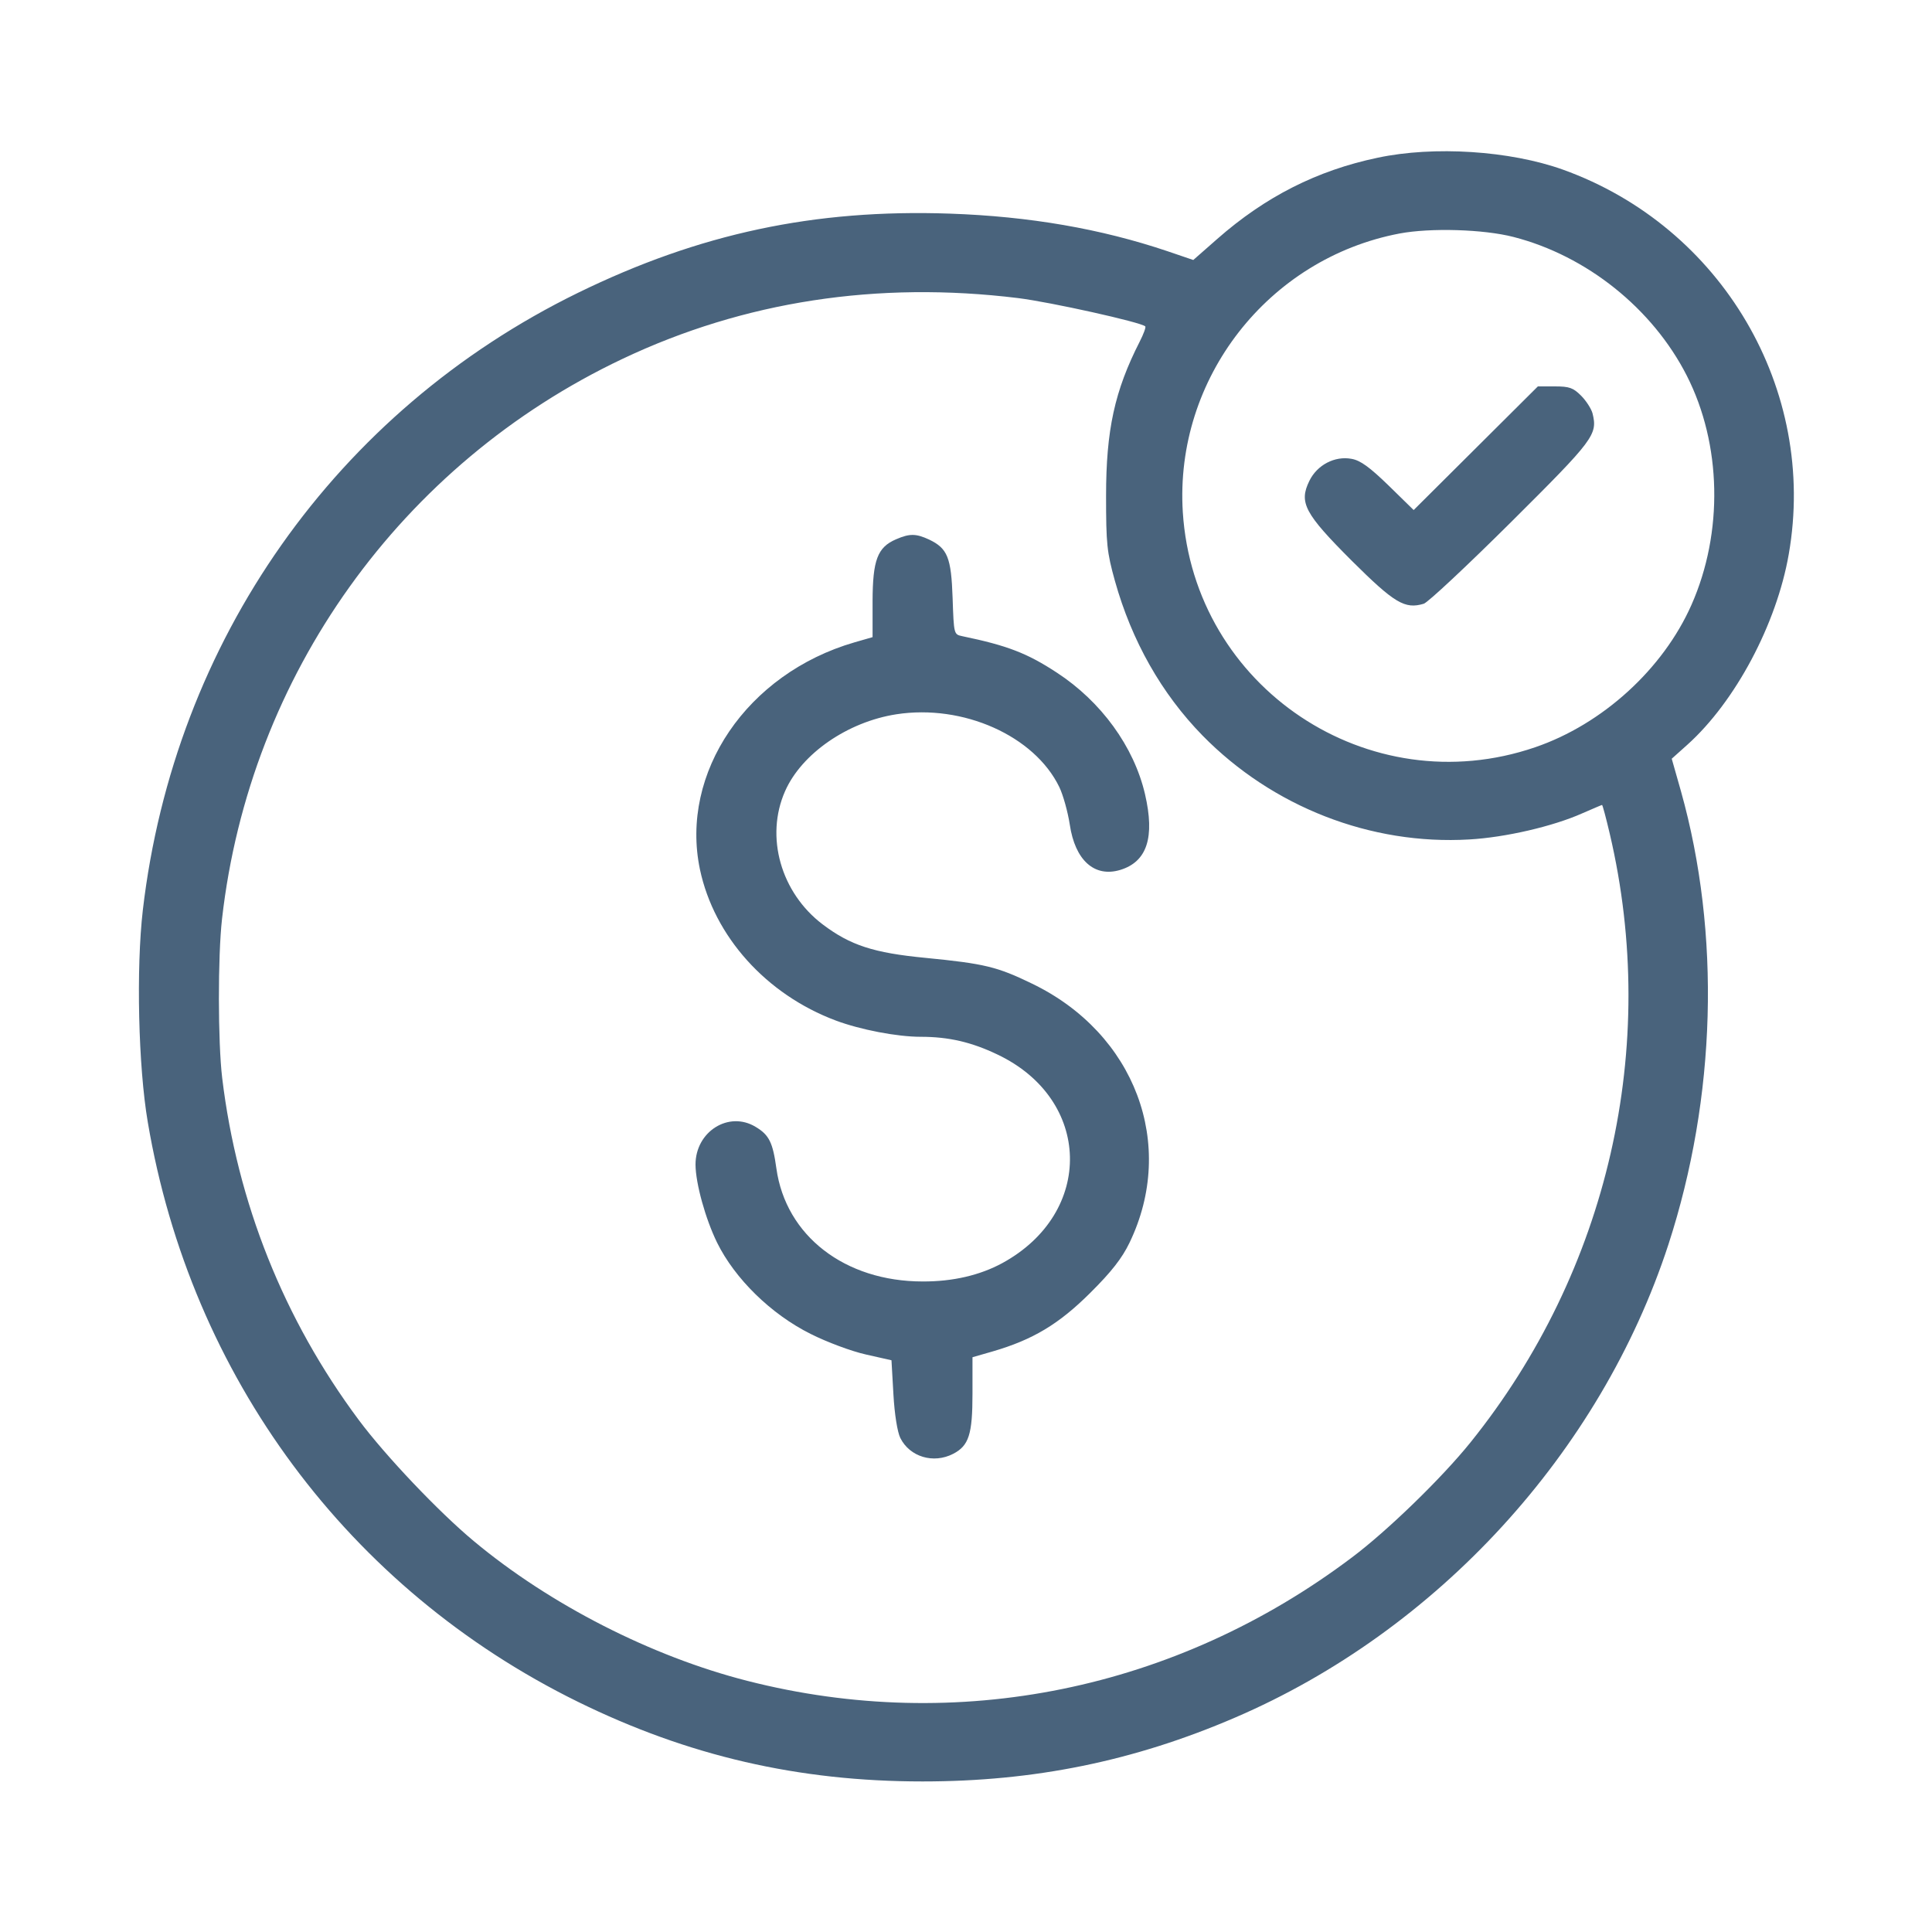 <svg xmlns="http://www.w3.org/2000/svg" fill="#49637C" viewBox="0 0 14 14"><path class="ic_m_paymentmade" d="M9.983 1.143 C 9.544 1.235,9.169 1.425,8.820 1.732 L 8.647 1.884 8.459 1.820 C 7.978 1.658,7.461 1.568,6.883 1.548 C 5.902 1.514,5.068 1.692,4.188 2.122 C 2.436 2.979,1.263 4.644,1.035 6.595 C 0.986 7.018,1.002 7.728,1.071 8.132 C 1.383 9.975,2.526 11.515,4.188 12.332 C 4.986 12.724,5.785 12.909,6.685 12.909 C 7.494 12.909,8.216 12.762,8.948 12.447 C 10.414 11.818,11.598 10.526,12.090 9.018 C 12.437 7.951,12.470 6.765,12.181 5.734 L 12.114 5.498 12.228 5.396 C 12.575 5.084,12.874 4.522,12.962 4.016 C 13.171 2.823,12.478 1.643,11.325 1.229 C 10.942 1.092,10.392 1.056,9.983 1.143 M10.967 1.717 C 11.497 1.853,11.975 2.235,12.223 2.722 C 12.476 3.219,12.489 3.859,12.257 4.383 C 12.052 4.847,11.613 5.248,11.124 5.415 C 9.918 5.828,8.651 4.981,8.571 3.710 C 8.511 2.744,9.189 1.873,10.142 1.692 C 10.365 1.650,10.750 1.661,10.967 1.717 M7.377 2.160 C 7.612 2.189,8.269 2.335,8.299 2.365 C 8.305 2.371,8.287 2.420,8.259 2.475 C 8.077 2.832,8.015 3.116,8.015 3.593 C 8.015 3.942,8.021 4.000,8.079 4.209 C 8.201 4.645,8.417 5.026,8.714 5.330 C 9.221 5.847,9.933 6.125,10.647 6.083 C 10.910 6.068,11.254 5.988,11.465 5.894 C 11.541 5.861,11.606 5.833,11.609 5.833 C 11.613 5.833,11.638 5.927,11.665 6.042 C 12.027 7.585,11.655 9.211,10.655 10.453 C 10.449 10.709,10.053 11.094,9.795 11.287 C 8.522 12.246,6.937 12.569,5.415 12.180 C 4.720 12.003,3.983 11.626,3.434 11.168 C 3.179 10.956,2.793 10.549,2.600 10.290 C 2.056 9.560,1.719 8.714,1.610 7.811 C 1.579 7.551,1.578 6.931,1.609 6.658 C 1.809 4.894,2.905 3.361,4.512 2.600 C 5.392 2.183,6.359 2.035,7.377 2.160 M10.694 3.248 L 10.244 3.696 10.062 3.518 C 9.926 3.386,9.858 3.336,9.794 3.325 C 9.673 3.302,9.544 3.369,9.488 3.485 C 9.411 3.642,9.453 3.721,9.796 4.064 C 10.105 4.371,10.180 4.416,10.317 4.375 C 10.347 4.366,10.631 4.100,10.949 3.784 C 11.553 3.183,11.578 3.150,11.540 2.995 C 11.531 2.962,11.494 2.904,11.457 2.867 C 11.400 2.810,11.372 2.800,11.267 2.800 L 11.144 2.800 10.694 3.248 M6.493 3.908 C 6.358 3.966,6.324 4.059,6.323 4.356 L 6.323 4.617 6.191 4.655 C 5.413 4.881,4.925 5.600,5.072 6.300 C 5.175 6.786,5.552 7.206,6.056 7.395 C 6.235 7.462,6.501 7.513,6.672 7.513 C 6.873 7.513,7.039 7.551,7.227 7.641 C 7.913 7.966,7.932 8.788,7.263 9.153 C 7.101 9.241,6.904 9.287,6.686 9.286 C 6.122 9.286,5.694 8.955,5.626 8.467 C 5.600 8.278,5.573 8.224,5.476 8.166 C 5.281 8.047,5.039 8.200,5.040 8.440 C 5.041 8.576,5.112 8.832,5.196 9.004 C 5.325 9.266,5.587 9.523,5.874 9.666 C 5.993 9.726,6.171 9.792,6.274 9.815 L 6.460 9.857 6.474 10.103 C 6.482 10.248,6.503 10.378,6.524 10.420 C 6.592 10.557,6.764 10.609,6.907 10.535 C 7.021 10.476,7.047 10.394,7.047 10.099 L 7.047 9.835 7.193 9.793 C 7.485 9.708,7.673 9.595,7.900 9.369 C 8.055 9.215,8.131 9.117,8.185 9.005 C 8.528 8.294,8.225 7.488,7.479 7.128 C 7.226 7.005,7.134 6.983,6.706 6.941 C 6.331 6.905,6.162 6.850,5.962 6.699 C 5.658 6.469,5.543 6.063,5.689 5.733 C 5.809 5.461,6.142 5.231,6.495 5.176 C 6.979 5.101,7.496 5.332,7.676 5.703 C 7.704 5.761,7.738 5.884,7.752 5.975 C 7.790 6.233,7.930 6.360,8.117 6.304 C 8.312 6.245,8.370 6.068,8.297 5.754 C 8.217 5.411,7.980 5.084,7.658 4.874 C 7.443 4.733,7.300 4.678,6.973 4.610 C 6.912 4.597,6.912 4.597,6.903 4.334 C 6.893 4.039,6.866 3.974,6.733 3.910 C 6.638 3.866,6.592 3.865,6.493 3.908 "  stroke="none" fill-rule="evenodd"></path></svg>